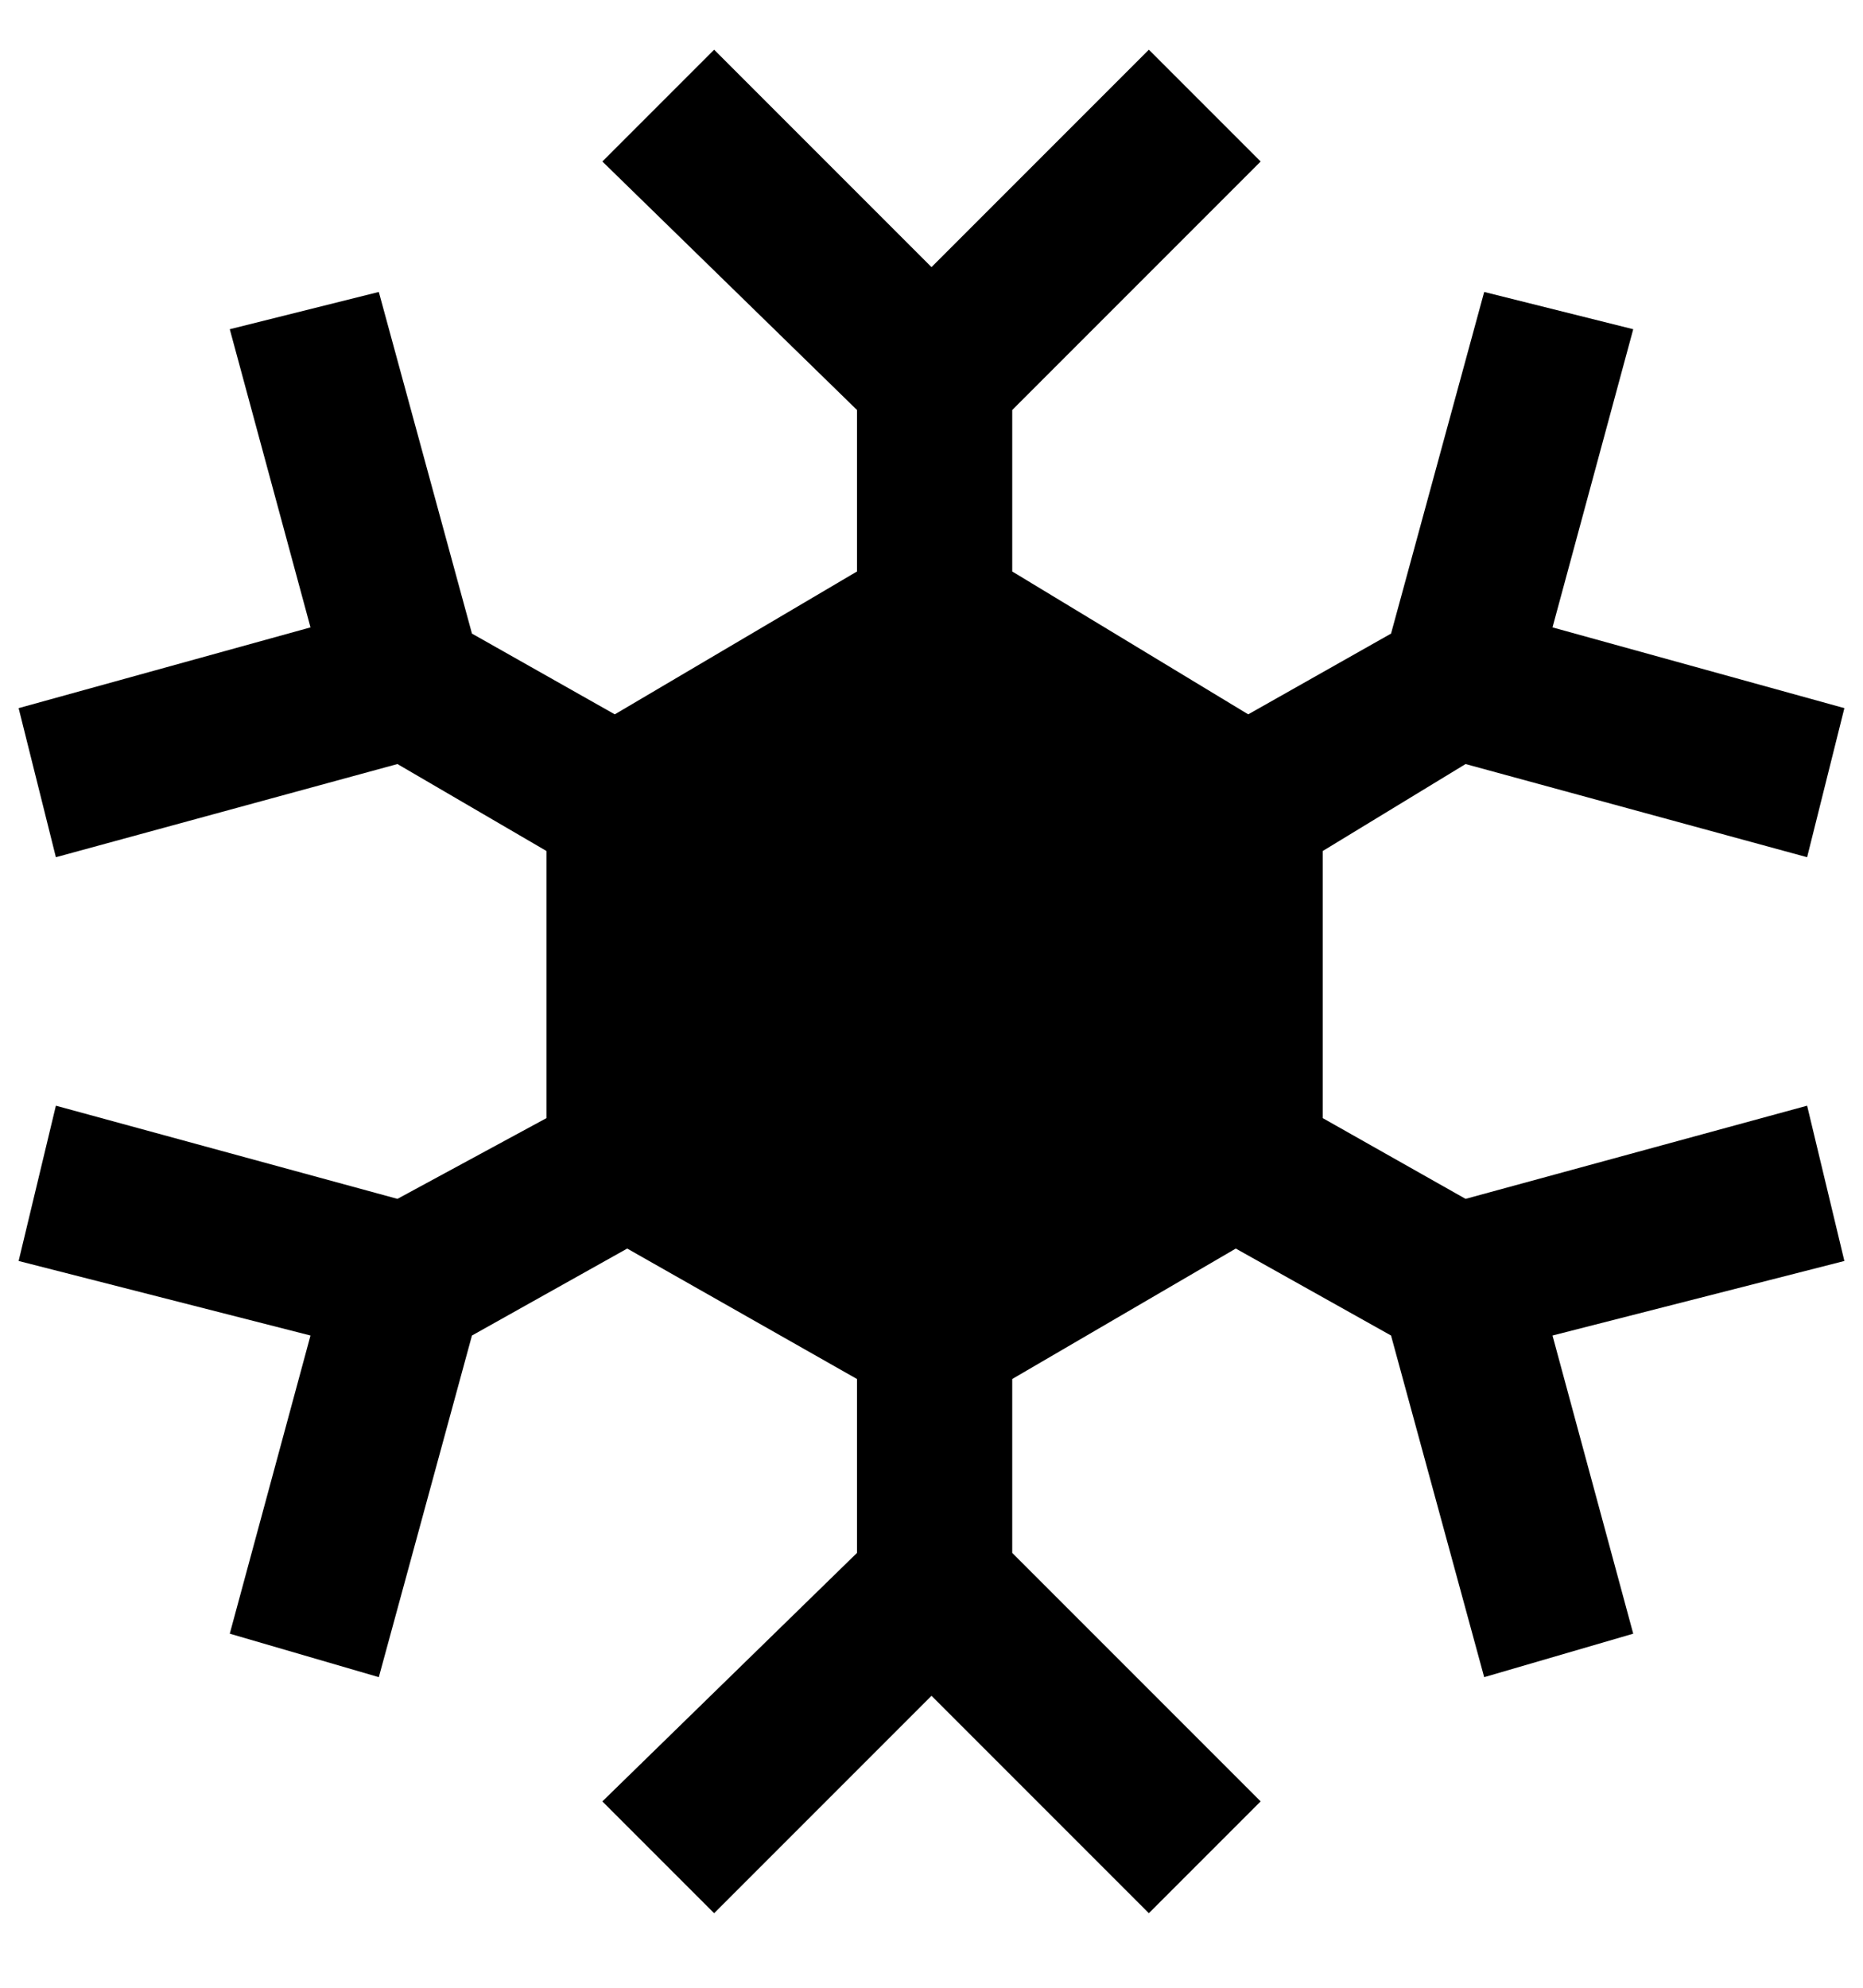 <svg viewBox="0 0 300 320" xmlns="http://www.w3.org/2000/svg"><path d="M297 203l-47 12 13 48-24 7-15-55-25-14-36 21v28l40 40-18 18-35-35-35 35-18-18 41-40v-28l-37-21-25 14-15 55-24-7 13-48-47-12 6-25 55 15 24-13v-43l-24-14-55 15-6-24 47-13-13-48 24-6 15 55 23 13 39-23V66L97 26l18-18 35 35 35-35 18 18-40 40v26l38 23 23-13 15-55 24 6-13 48 47 13-6 24-55-15-23 14v43l23 13 55-15 6 25z"/></svg>